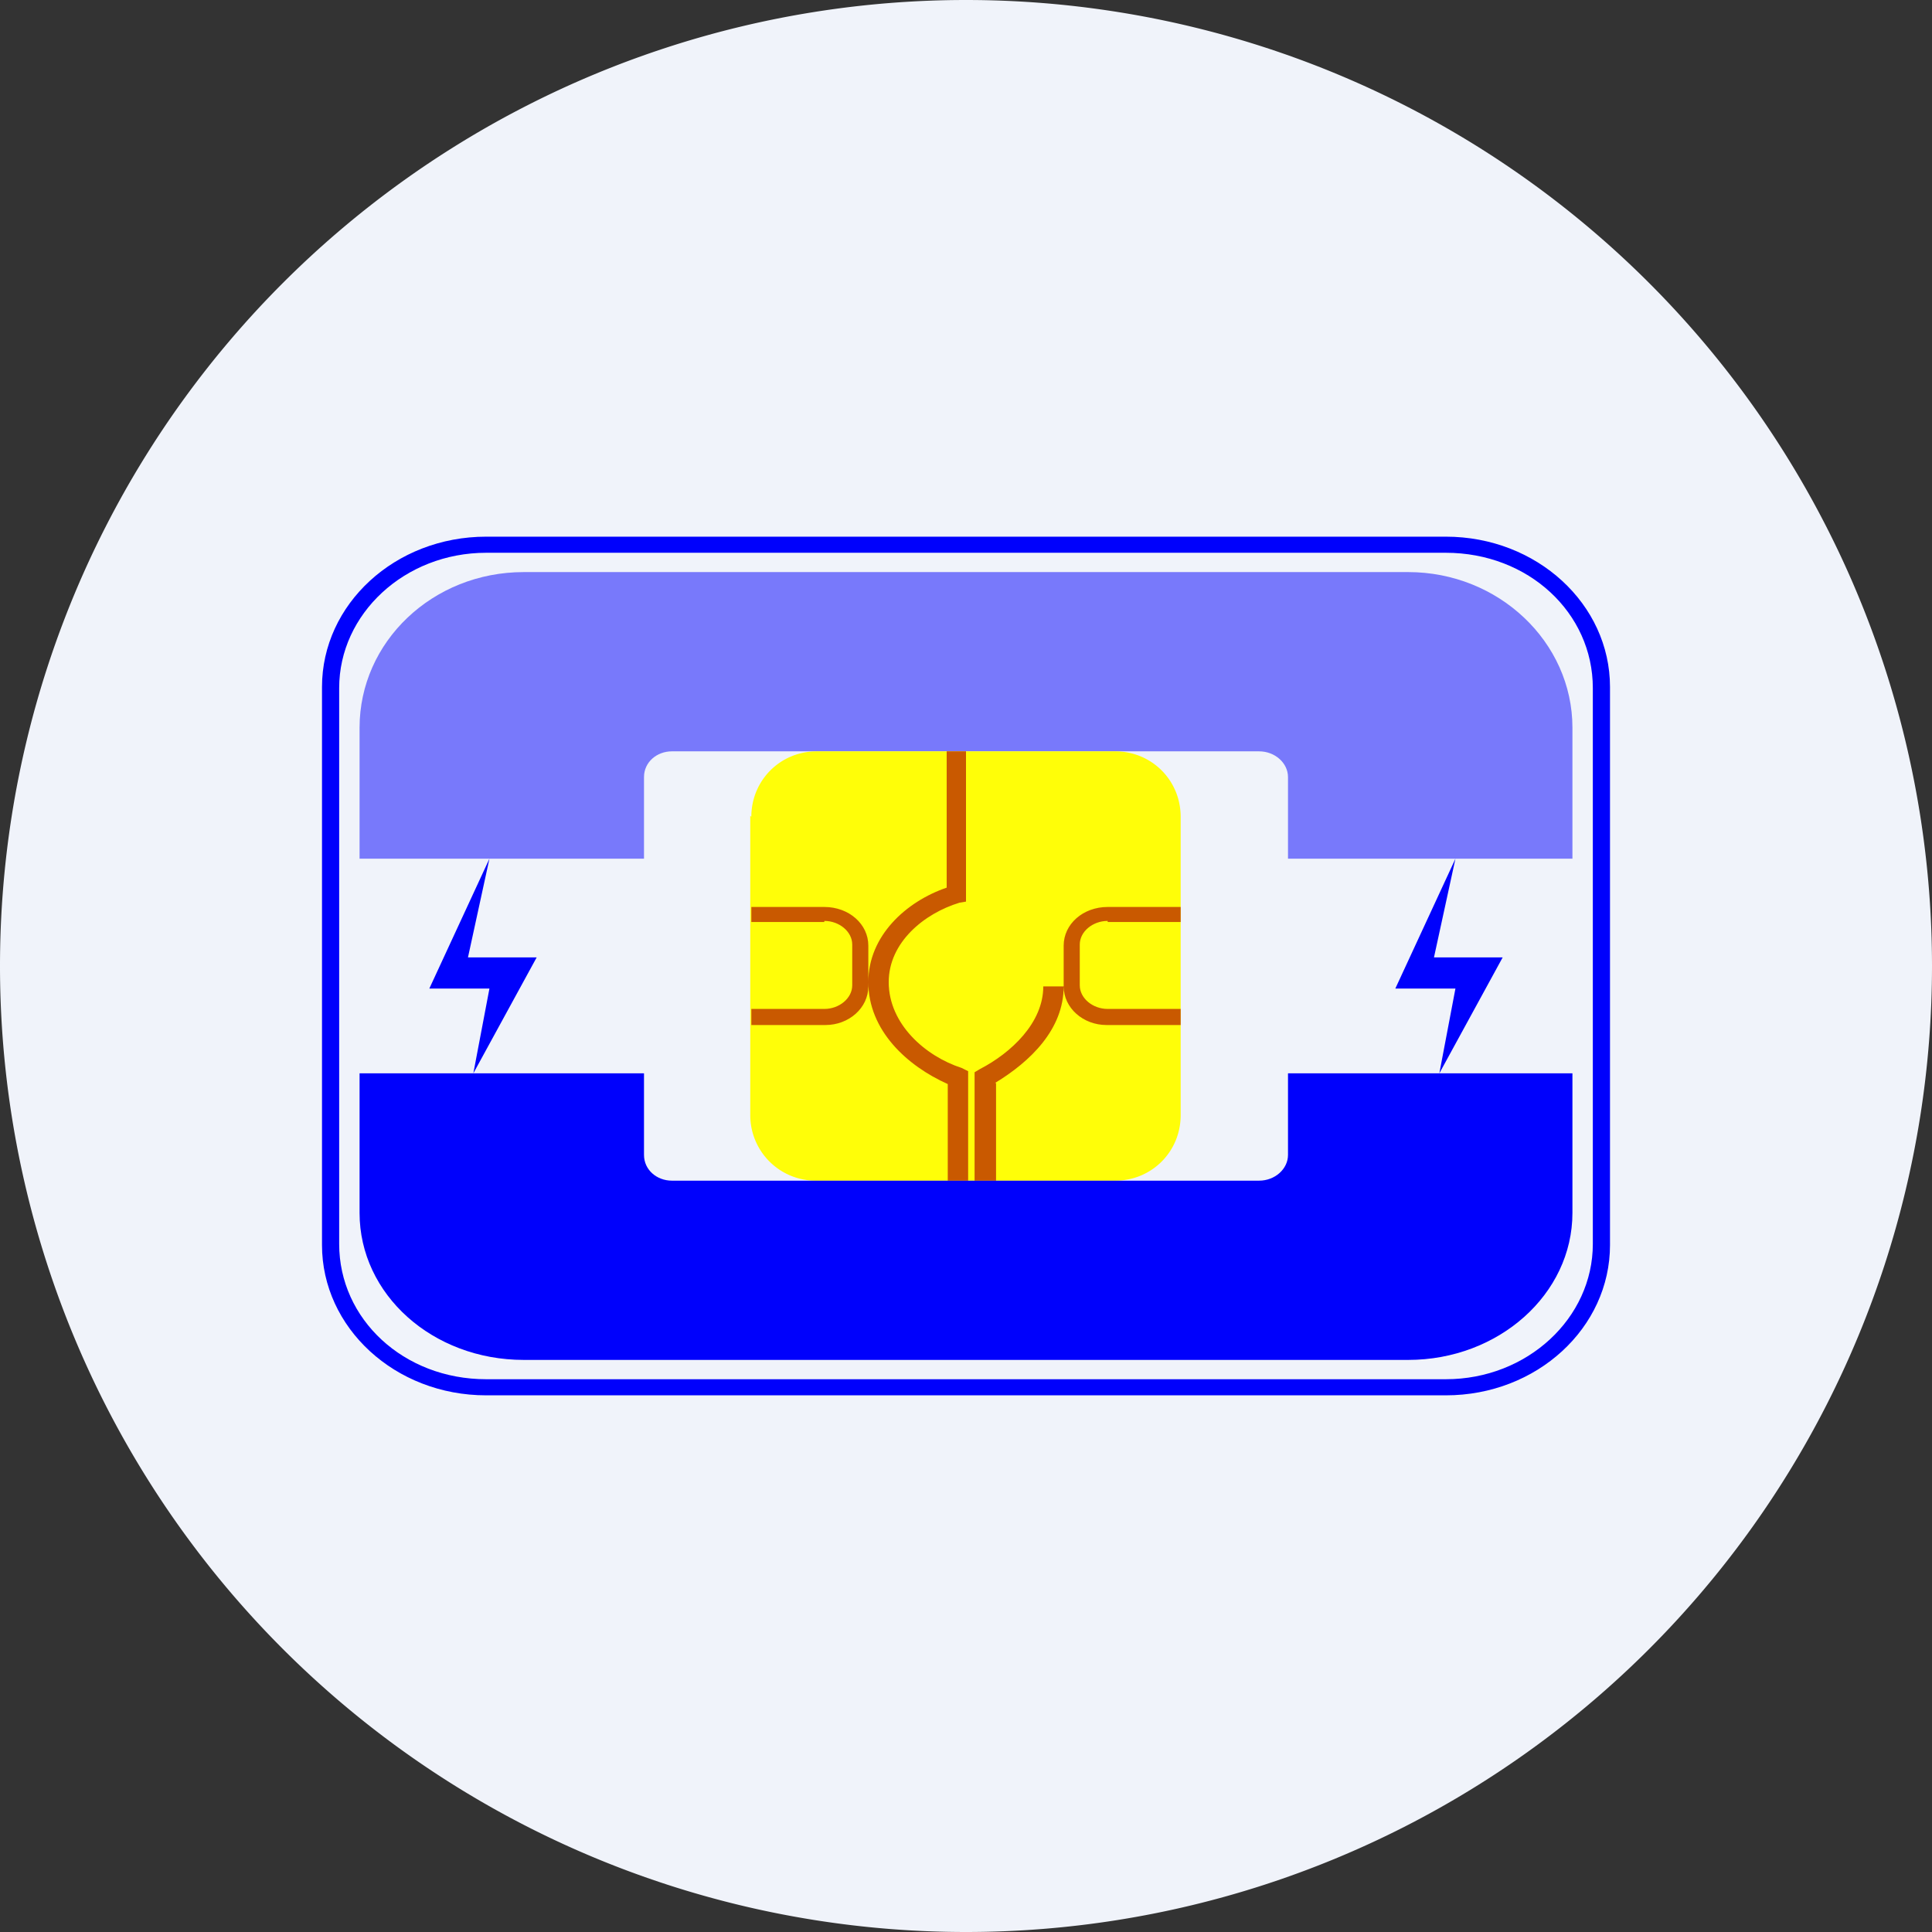 <ns0:svg xmlns:ns0="http://www.w3.org/2000/svg" width="18" height="18" viewBox="0 0 18 18"><ns0:rect x="0" y="0" width="18" height="18" fill="#333333" stroke="none"/><path xmlns="http://www.w3.org/2000/svg" fill="#F0F3FA" d="M9 18a9 9 0 0 1 0 -18a9 9 0 0 1 0 18Z" /><ns0:path fill-rule="evenodd" d="M13.47 5.15H4.53c-.76 0-1.37.57-1.37 1.26v5.18c0 .7.6 1.26 1.37 1.26h8.94c.76 0 1.37-.57 1.37-1.26V6.41c0-.7-.6-1.26-1.37-1.26ZM4.53 5C3.68 5 3 5.63 3 6.4v5.2c0 .77.68 1.4 1.53 1.4h8.94c.85 0 1.53-.63 1.53-1.4V6.4c0-.77-.68-1.4-1.53-1.4H4.53Z" fill="#0001FC" /><ns0:path d="M6 8H3.35V6.78c0-.8.68-1.45 1.53-1.45h8.24c.84 0 1.53.65 1.53 1.45V8H12v-.76c0-.13-.12-.24-.27-.24H6.26c-.14 0-.26.1-.26.24V8Z" fill="#0001FC" fill-opacity=".5" /><ns0:path d="M4 9.21 4.56 8l-.2.92H5L4.41 10l.15-.79H4ZM13 9.21 13.56 8l-.2.92H14L13.41 10l.15-.79H13Z" fill="#0001FC" /><ns0:path d="M7 7.61c0-.34.27-.61.61-.61h2.78c.34 0 .61.27.61.61v2.78c0 .34-.27.61-.61.61H7.6a.61.61 0 0 1-.61-.61V7.6Z" fill="#FFFE08" /><ns0:path d="M7.68 8.59H7v-.14h.68c.23 0 .41.16.41.36v.38c0 .2-.18.36-.4.36H7V9.4h.68c.14 0 .26-.1.26-.22V8.8c0-.12-.12-.22-.26-.22ZM10.32 8.59H11v-.14h-.68c-.23 0-.41.16-.41.36v.38c0 .2.18.36.4.36H11V9.4h-.68c-.14 0-.26-.1-.26-.22V8.8c0-.12.12-.22.26-.22ZM9 7v1.4l-.06.01c-.33.1-.66.37-.66.74 0 .39.34.69.68.8l.06.03V11h-.19v-.9c-.38-.17-.74-.5-.74-.95 0-.43.35-.75.73-.88V7H9Zm.27 3.09c.33-.2.64-.5.64-.9h-.19c0 .34-.3.62-.59.77l-.05.03V11h.2v-.91Z" fill="#C95900" /><ns0:path d="M6 10H3.35v1.3c0 .76.68 1.37 1.53 1.37h8.24c.84 0 1.53-.61 1.53-1.37V10H12v.76c0 .13-.12.24-.27.24H6.26c-.14 0-.26-.1-.26-.24V10Z" fill="#0001FC" /></ns0:svg>